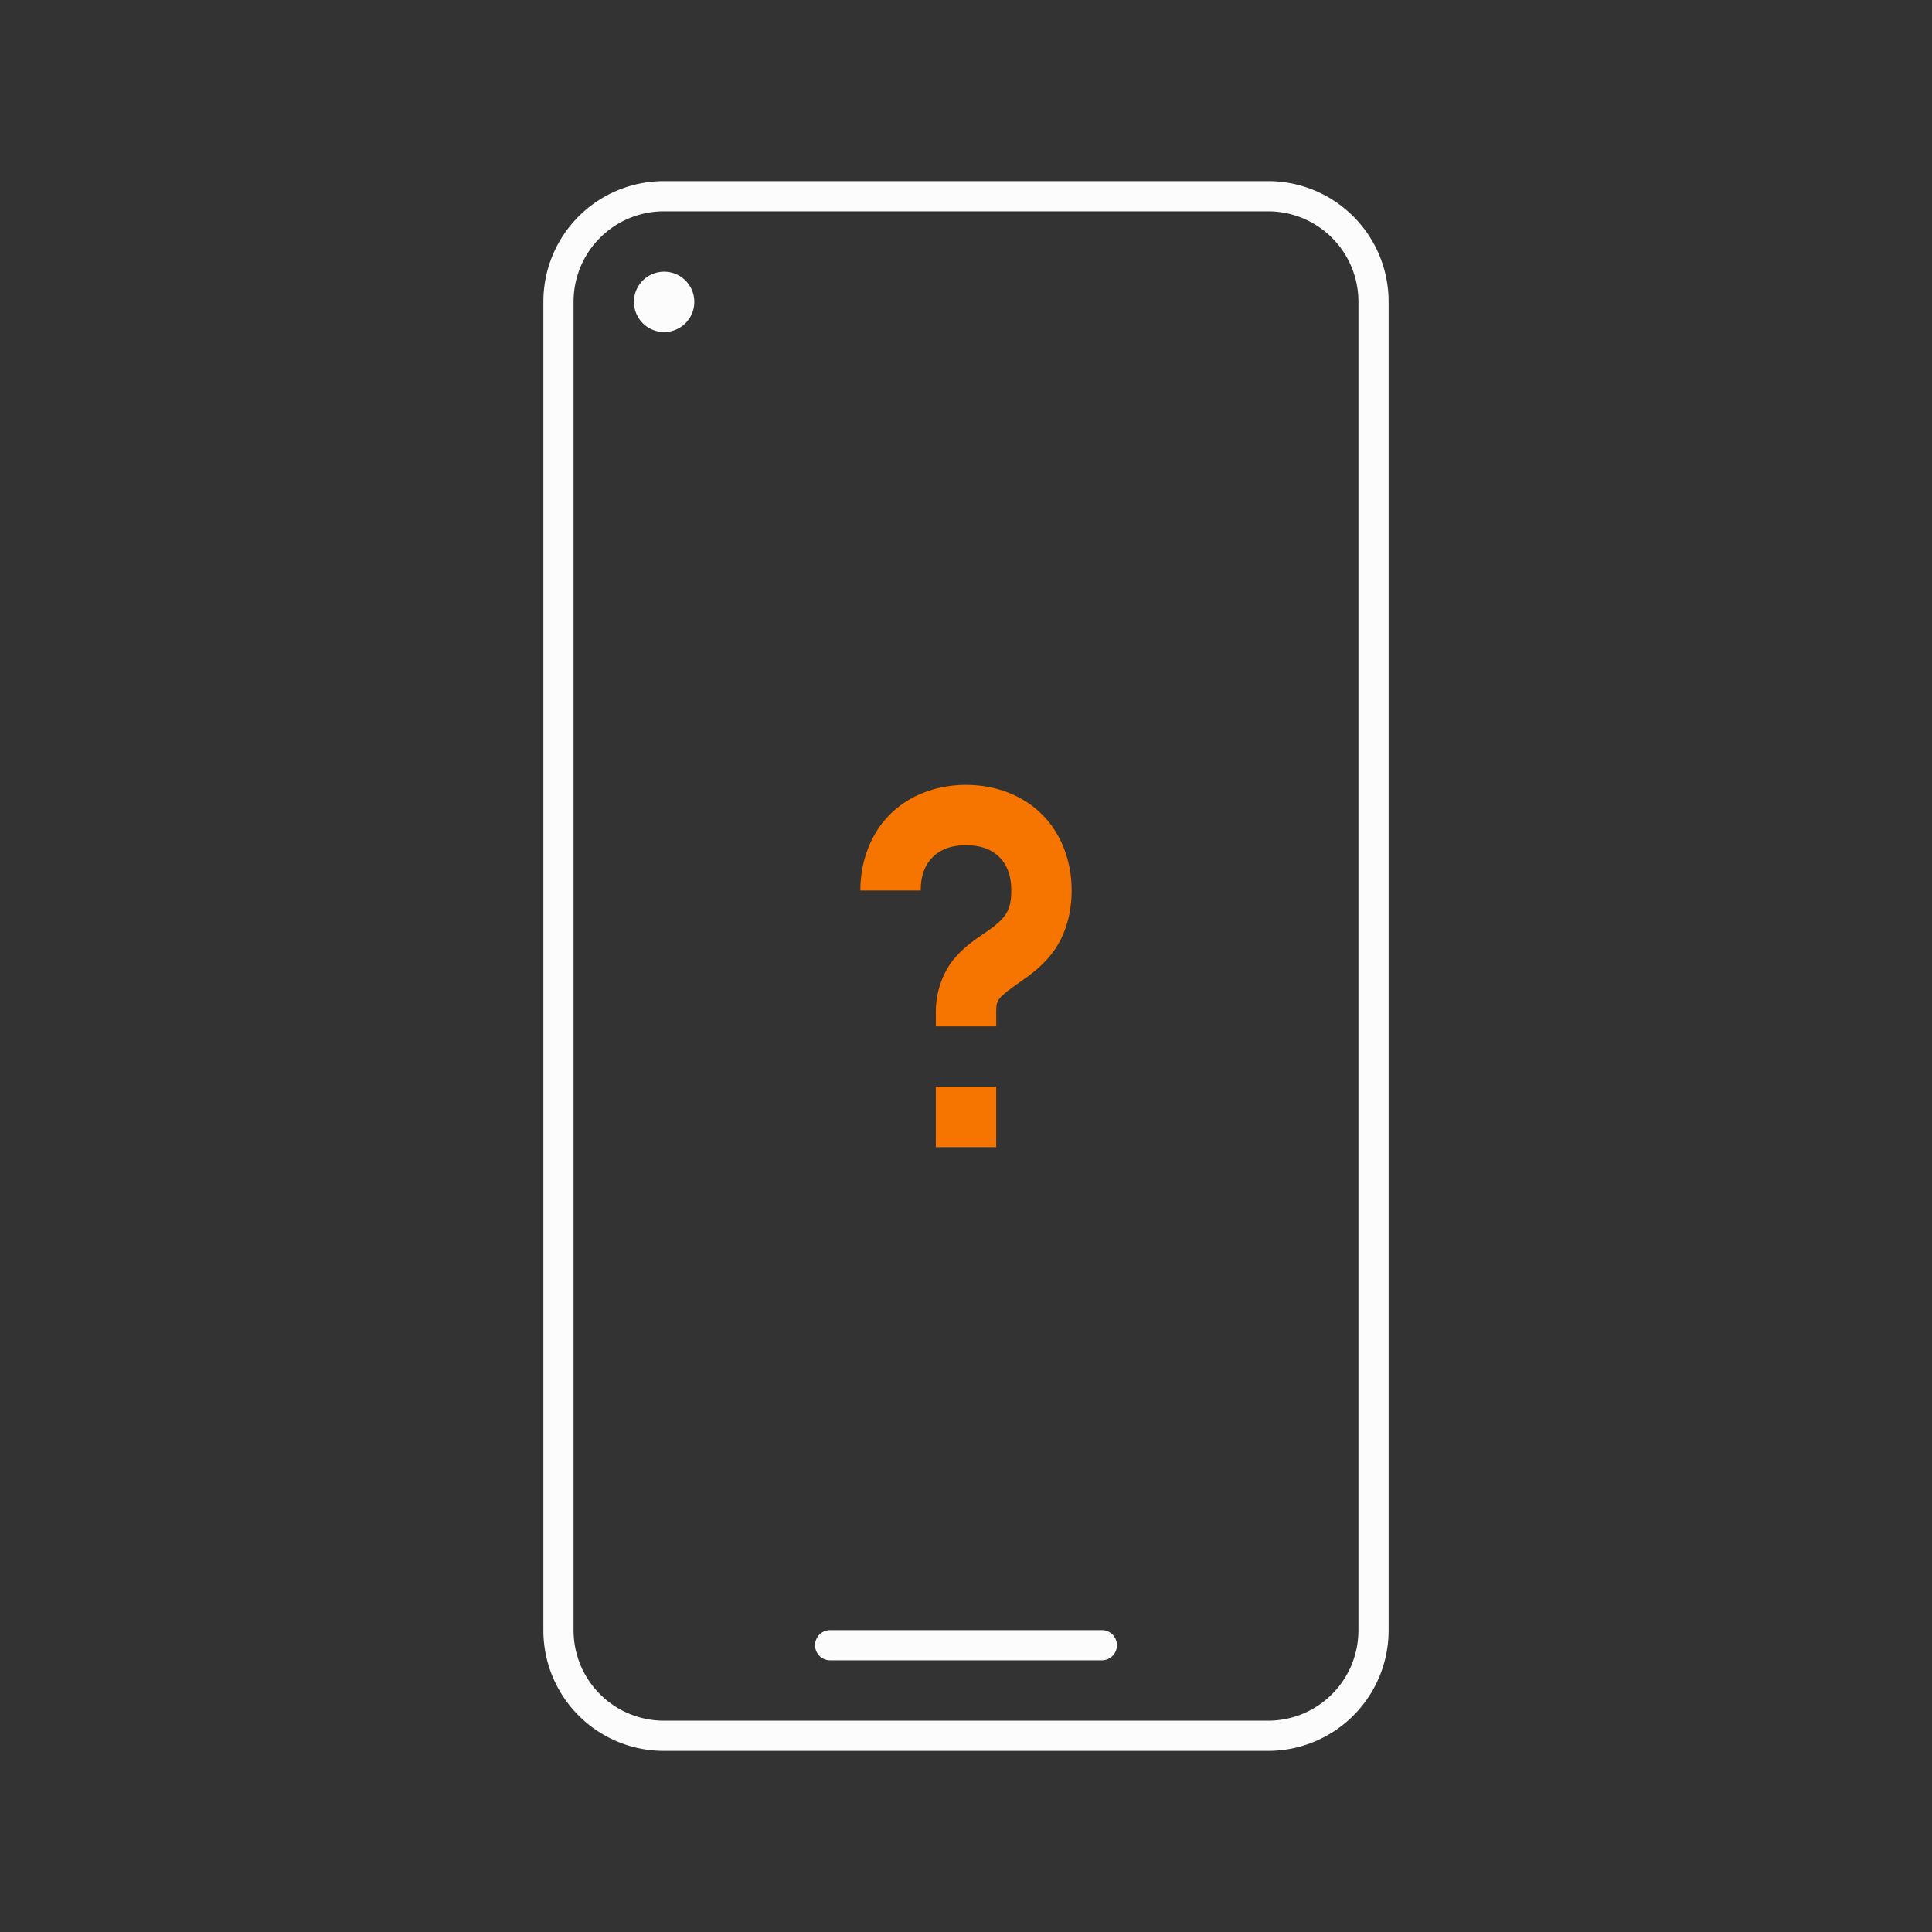 <svg xmlns="http://www.w3.org/2000/svg" viewBox="0 0 64 64"><rect x="0" y="0" width="64" height="64" fill="#333333" stroke="none"/><path fill="currentColor" d="M22 6c-2.216 0-4 1.784-4 4v44c0 2.216 1.784 4 4 4h20c2.216 0 4-1.784 4-4V10c0-2.216-1.784-4-4-4zm0 1h20c1.662 0 3 1.338 3 3v44c0 1.662-1.338 3-3 3H22c-1.662 0-3-1.338-3-3V10c0-1.662 1.338-3 3-3m0 2a1 1 0 1 0 0 2 1 1 0 0 0 0-2m5.5 45a.499.499 0 1 0 0 1h9a.499.499 0 1 0 0-1z" style="color:#fcfcfc"/><path fill="currentColor" d="M32 26c-.972 0-1.88.34-2.52.98-.639.64-.98 1.548-.98 2.52h2c0-.528.16-.87.395-1.106C31.13 28.16 31.472 28 32 28s.87.159 1.106.394c.235.236.394.578.394 1.106 0 .458-.09.653-.21.826-.121.173-.319.336-.613.542s-.685.443-1.046.864-.63 1.06-.63 1.768v.5h2v-.5c0-.38.043-.448.822-.993.331-.232.759-.537 1.107-1.036s.57-1.18.57-1.971c0-.972-.34-1.88-.98-2.52-.64-.639-1.548-.98-2.52-.98m-1 10v2h2v-2z" style="color:#f67400"/></svg>